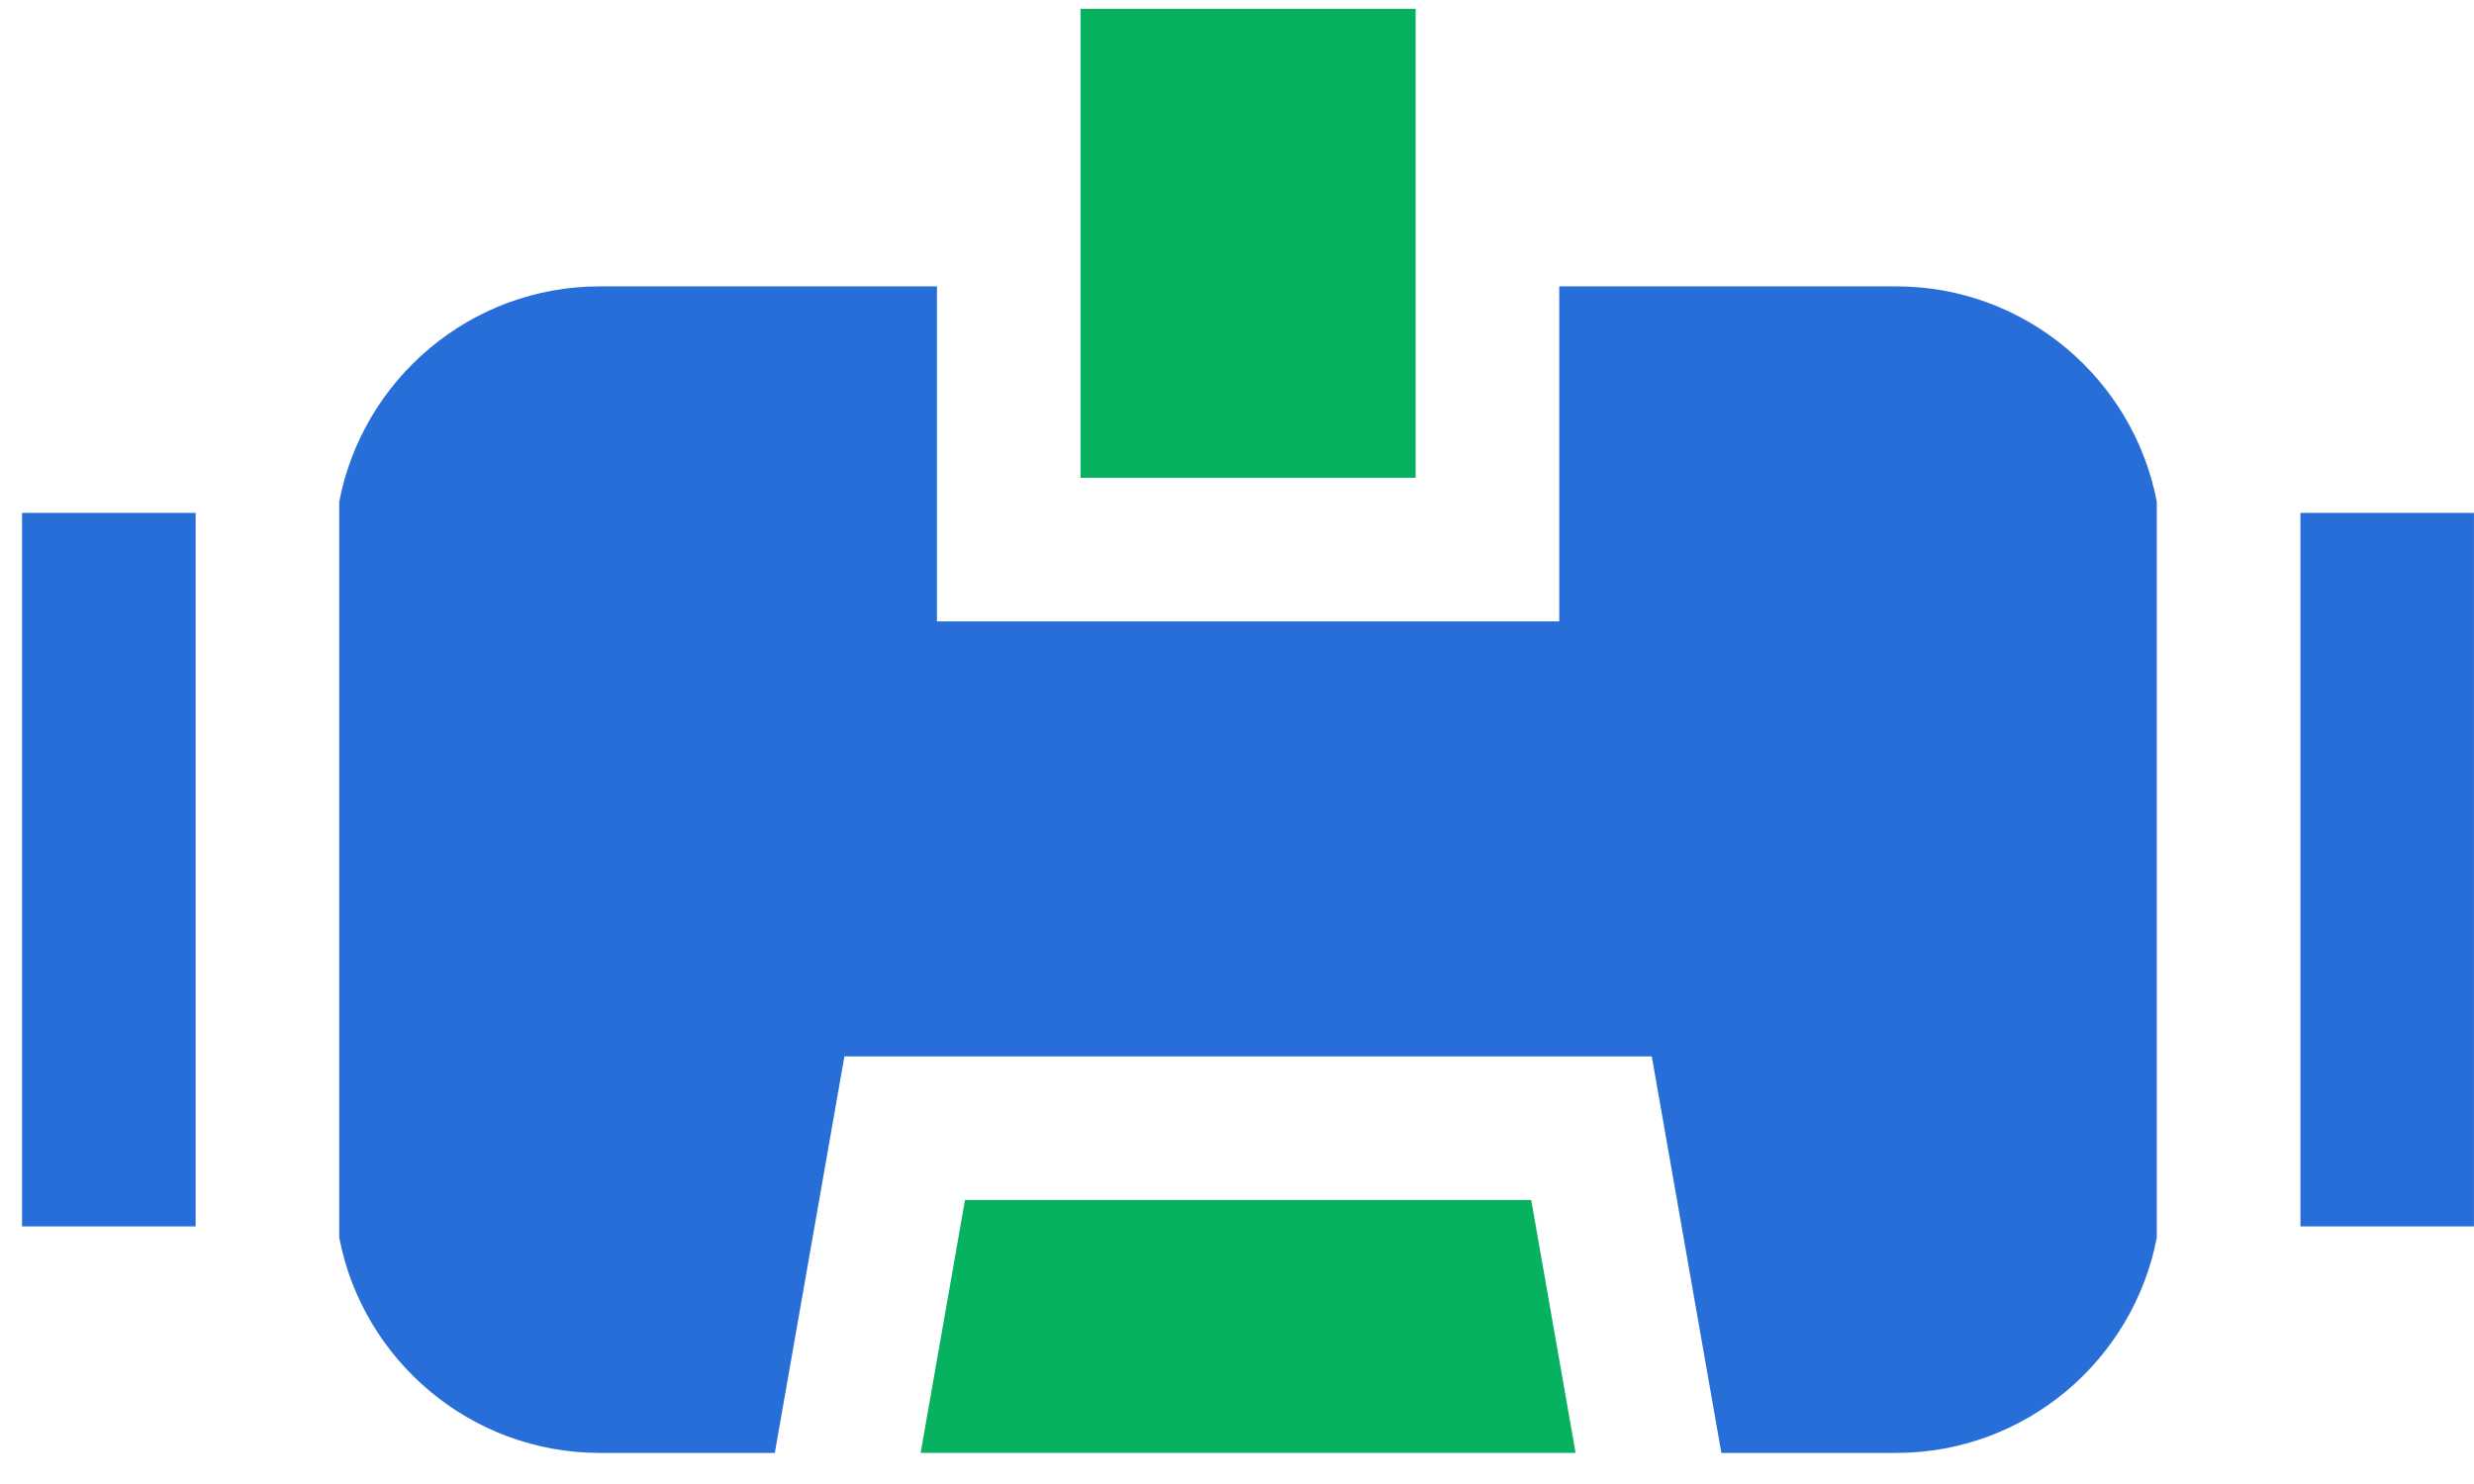 <svg width="65" height="39" viewBox="0 0 65 39" fill="none" xmlns="http://www.w3.org/2000/svg">
<path d="M49.82 7.526H40.967V16.33H24.617V7.526H15.759C12.364 7.526 9.529 9.967 8.913 13.185V32.525C9.529 35.743 12.364 38.183 15.759 38.183H20.357L22.185 27.763H43.398L45.226 38.183H49.82C53.215 38.183 56.05 35.743 56.666 32.525V13.185C56.051 9.967 53.215 7.526 49.82 7.526Z" fill="#276ED8"/>
<path d="M28.389 0.232H37.193V12.557H28.389V0.232Z" fill="#06B25F"/>
<path d="M0.579 13.479H5.14V32.23H0.579V13.479Z" fill="#276ED8"/>
<path d="M60.44 13.479H64.999V32.23H60.44V13.479Z" fill="#276ED8"/>
<path d="M25.354 31.536L24.188 38.182H41.396L40.23 31.536H25.354Z" fill="#06B25F"/>
</svg>
